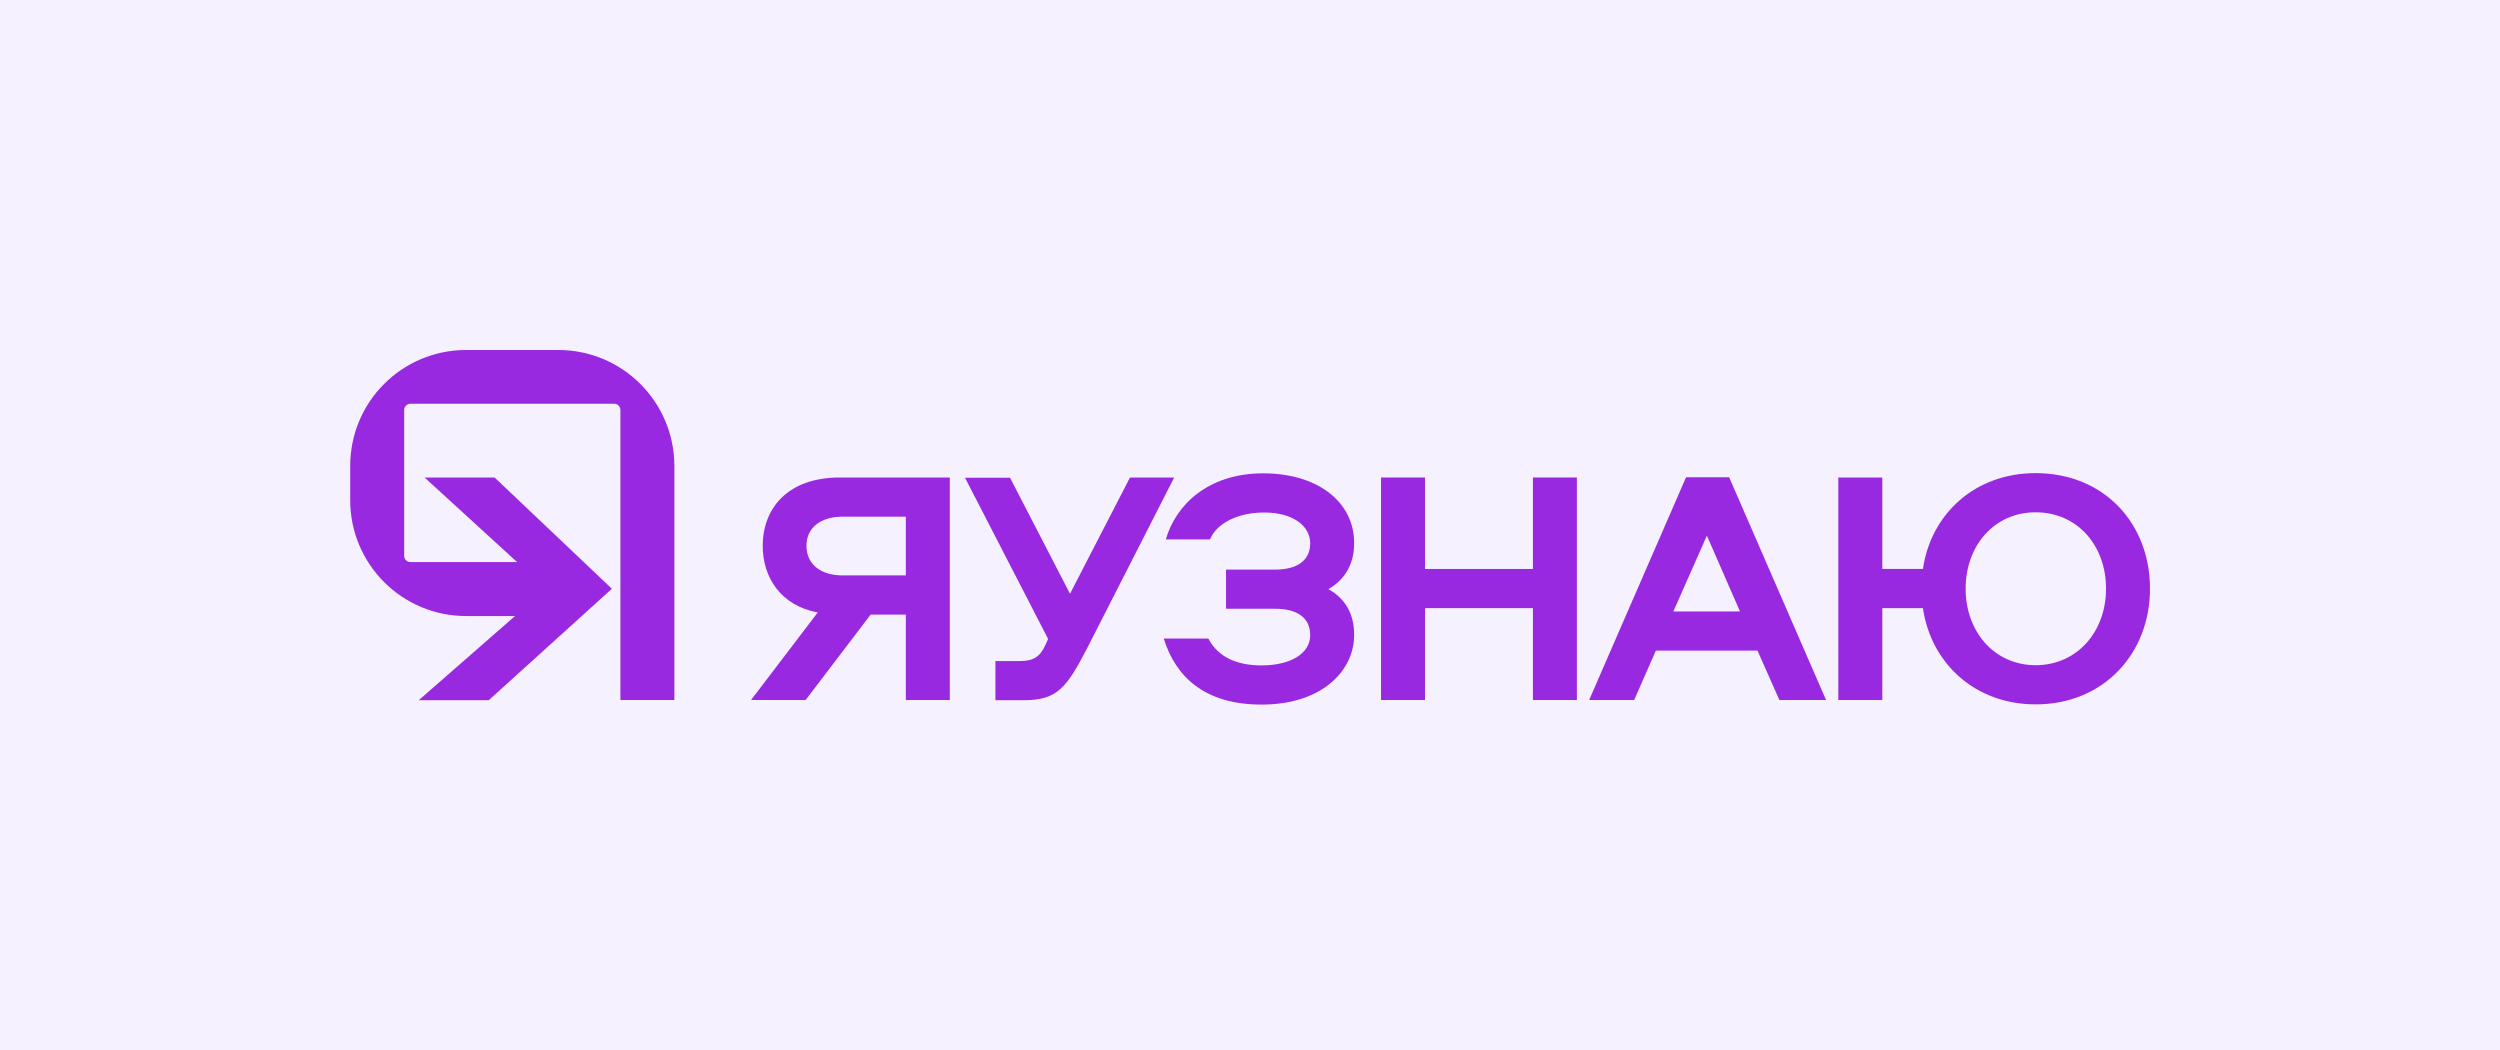 <?xml version="1.0" encoding="utf-8"?>
<!-- Generator: Adobe Illustrator 22.0.0, SVG Export Plug-In . SVG Version: 6.00 Build 0)  -->
<svg version="1.1" id="logotype_h" xmlns="http://www.w3.org/2000/svg" xmlns:xlink="http://www.w3.org/1999/xlink" x="0px" y="0px"
	 viewBox="0 0 1200 504.1" style="enable-background:new 0 0 1200 504.1;" xml:space="preserve">
<style type="text/css">
	.st0{fill:#F5F1FE;}
	.st1{fill:#9829E0;}
</style>
<rect id="bg" class="st0" width="1200" height="504.1"/>
<g id="logo">
	<g>
		<path class="st1" d="M403.1,229.2h52.8V336h-21.1v-41h-16.9l-31.2,41h-26.2l32-42c-18-3.4-26.4-17.1-26.4-32
			C366.1,244.4,377.7,229.2,403.1,229.2z M434.8,248h-30.3c-10.9,0-17.4,5.5-17.4,14s6.4,14.2,17.4,14.2h30.3V248z"/>
		<path class="st1" d="M542.4,229.2h21.2l-41.7,81.8c-9.8,18.8-14.2,25.1-30.4,25.1h-13.7v-18.8h11.9c6.4,0,9.5-2.1,12.1-7.7
			l1.3-2.9l-39.9-77.4h21.6l28.8,55.7L542.4,229.2z"/>
		<path class="st1" d="M650,304.7c0,17.4-15.6,33.5-44.4,33.5c-27.8,0-41.4-13.7-47-31.7H580c4.7,9,13.8,12.9,25.6,12.9
			c13.5,0,23.3-5.5,23.3-14.5c0-8.5-6.4-12.7-16.7-12.7h-23.7v-18.8h23.7c10.3,0,16.7-4.3,16.7-12.6c0-8.2-8-14.8-22.2-14.8
			c-11.8,0-22.5,4.7-25.9,12.9h-21.2c4.7-16.3,20-31.7,46.8-31.7c26.2,0,43.6,13.8,43.6,33.5c0,9.7-4.2,17.4-12.4,22.1
			C645.9,287.3,650,295,650,304.7z"/>
		<path class="st1" d="M735.8,336v-44.1h-51.8V336h-21.1V229.2h21.1v43.9h51.8v-43.9h21.1V336H735.8z"/>
		<path class="st1" d="M876.5,336h-22.4l-10.5-23.7h-48.8L784.4,336h-21.6l46.5-106.9H830L876.5,336z M803.2,293.5h32l-15.9-36.4
			L803.2,293.5z"/>
		<path class="st1" d="M923,291.9h-19.5V336h-21.1V229.2h21.1v43.9H923c3.9-26.6,25.1-46,54.1-46c32.8,0,54.9,24.1,54.9,55.5
			c0,30.9-22.1,55.5-54.9,55.5C948.1,338.1,926.9,318.5,923,291.9z M1010.9,282.6c0-20.8-13.8-36.7-33.8-36.7
			c-19.8,0-33.6,15.9-33.6,36.7c0,20.6,13.8,36.7,33.6,36.7C997,319.3,1010.9,303.2,1010.9,282.6z"/>
	</g>
	<g>
		<polygon class="st1" points="237.4,229.2 203.8,229.2 262.2,282.6 201,336.1 234.6,336.1 293.7,282.6 		"/>
		<g>
			<path class="st1" d="M268,168h-44.3c-30.7,0-55.6,24.9-55.6,55.6v16.5c0,30.7,24.9,55.6,55.6,55.6h46.2v-25.9h-72.9
				c-1.7,0-3-1.4-3-3v-70c0-1.7,1.4-3,3-3h97.8c1.7,0,3,1.4,3,3v139.2h25.9V223.7C323.7,192.9,298.7,168,268,168z"/>
		</g>
	</g>
</g>
</svg>

